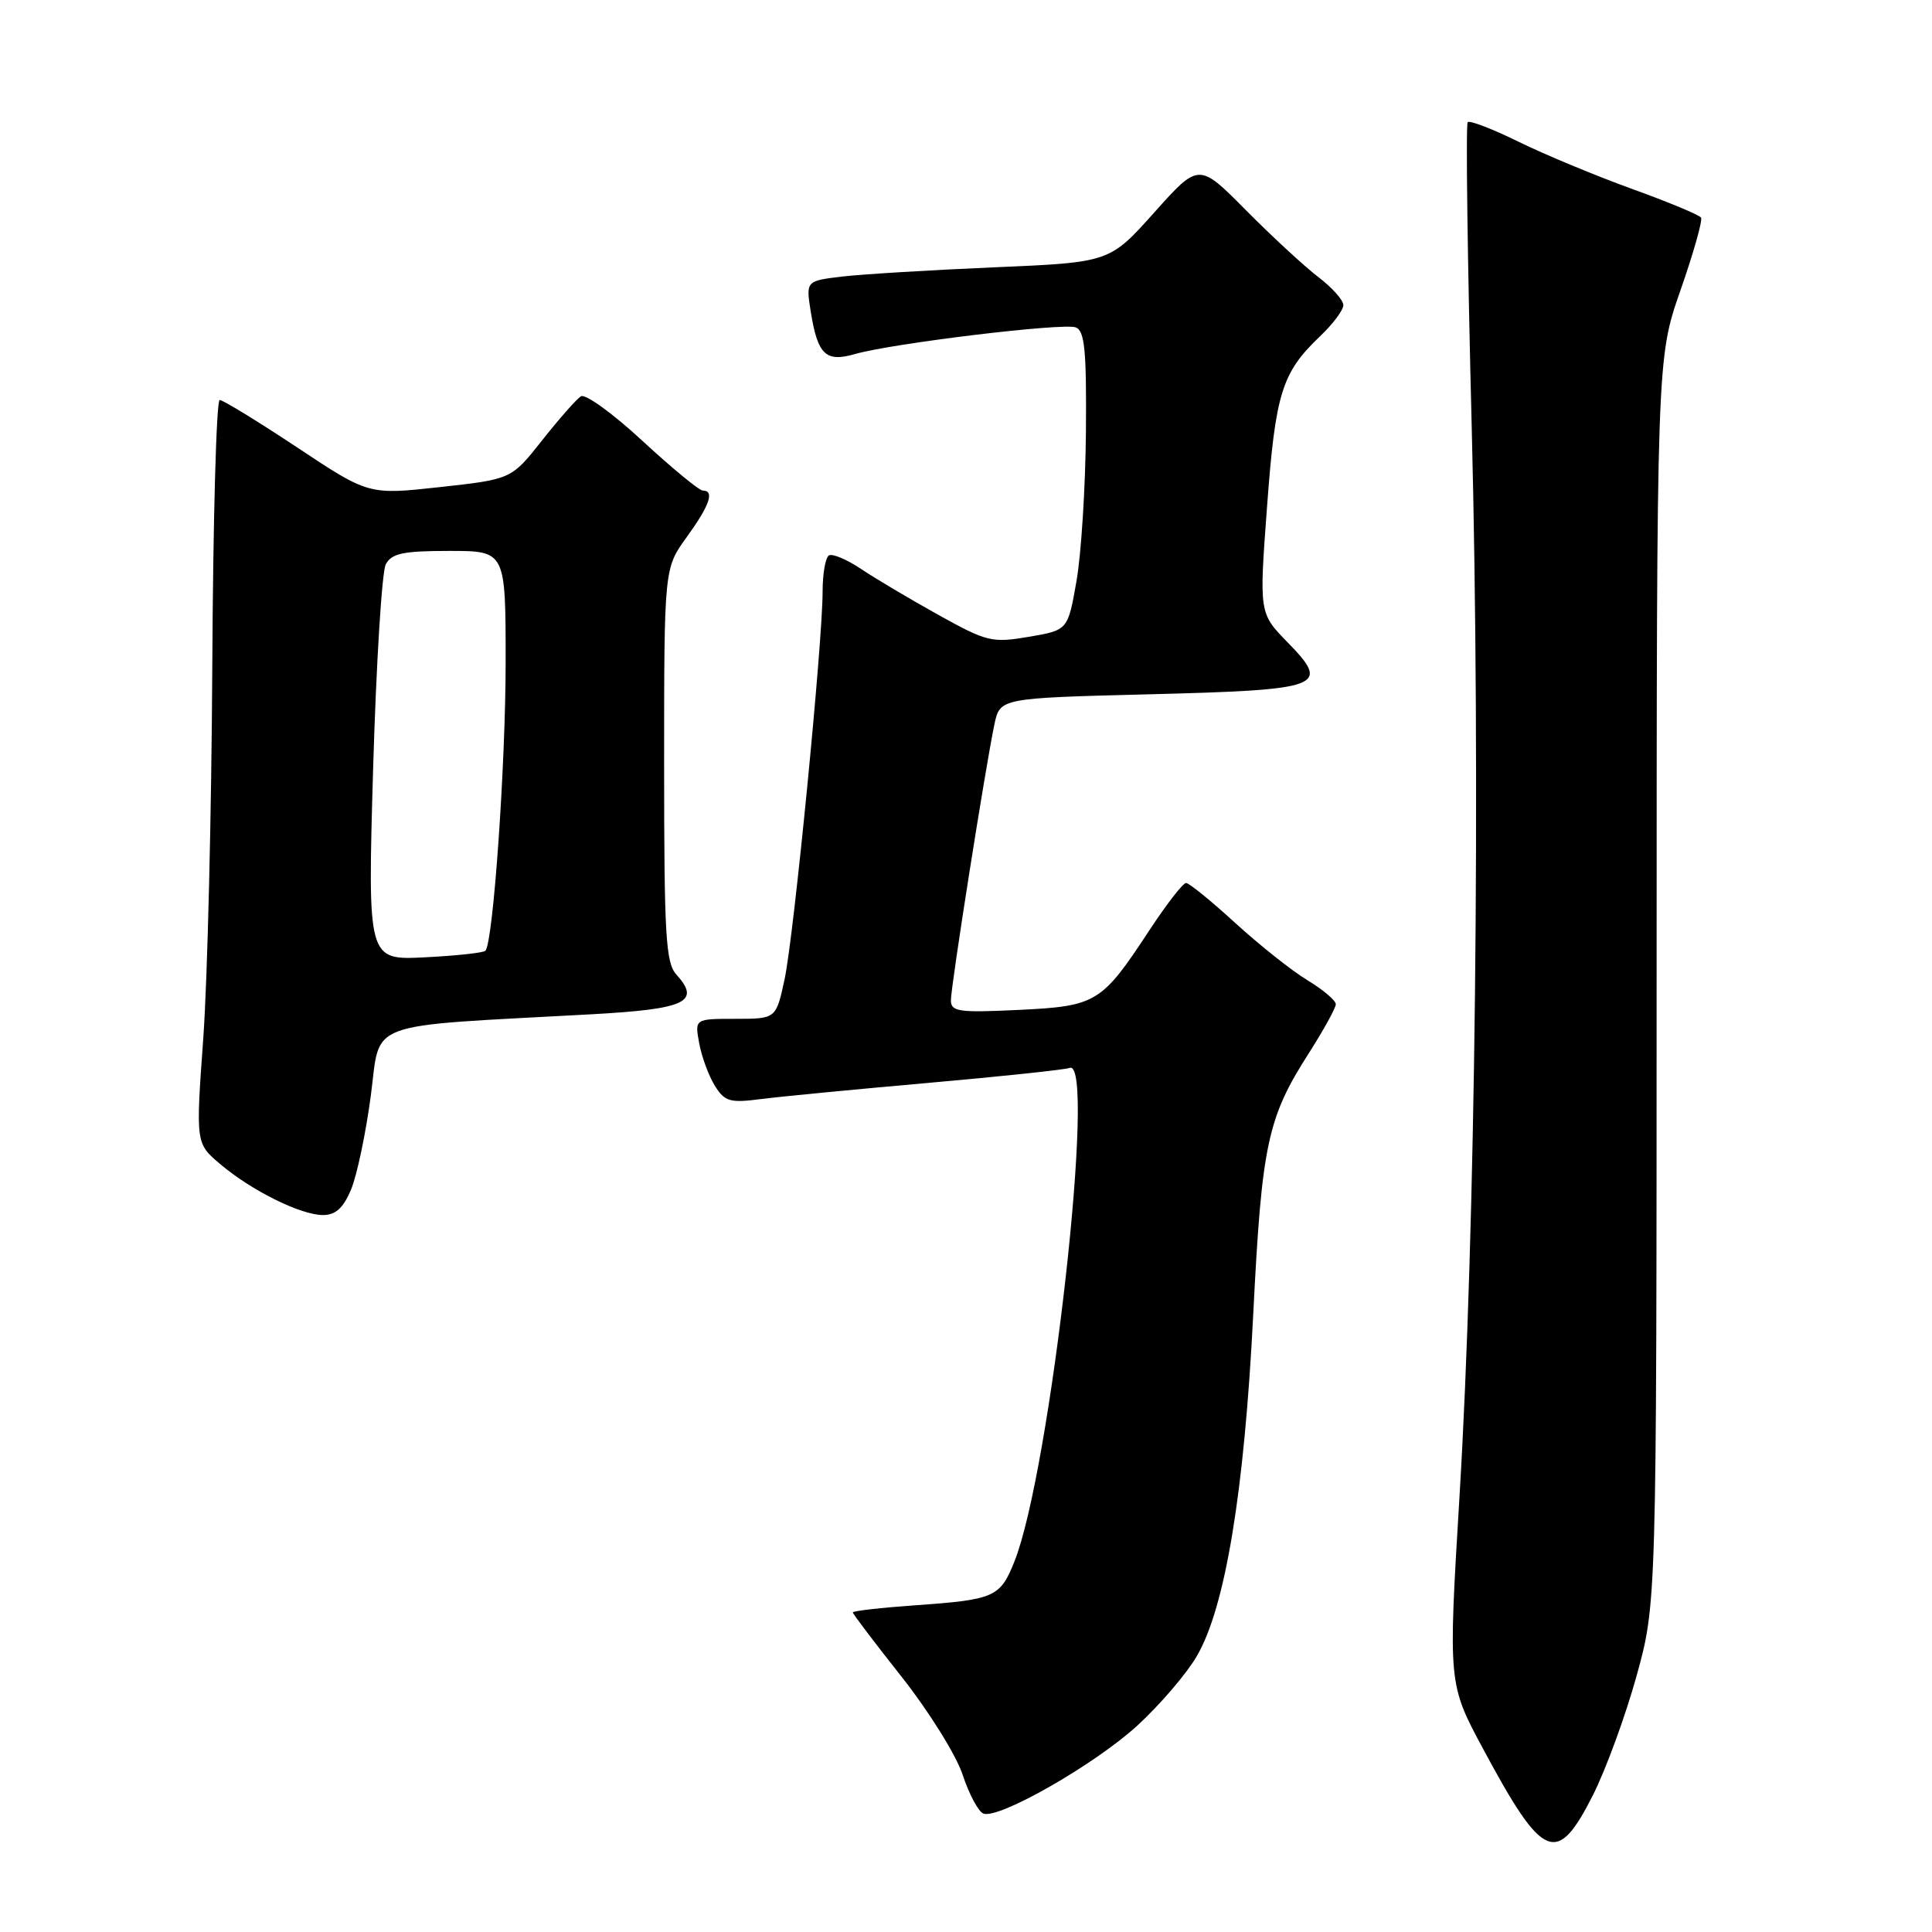 <?xml version="1.0" encoding="UTF-8" standalone="no"?>
<!DOCTYPE svg PUBLIC "-//W3C//DTD SVG 1.1//EN" "http://www.w3.org/Graphics/SVG/1.1/DTD/svg11.dtd" >
<svg xmlns="http://www.w3.org/2000/svg" xmlns:xlink="http://www.w3.org/1999/xlink" version="1.1" viewBox="0 0 256 256">
 <g >
 <path fill="currentColor"
d=" M 211.09 237.83 C 212.80 234.43 215.39 227.35 216.85 222.08 C 219.50 212.50 219.50 212.50 219.51 130.00 C 219.52 47.50 219.52 47.50 222.66 38.50 C 224.39 33.55 225.62 29.20 225.40 28.84 C 225.18 28.48 221.06 26.77 216.25 25.03 C 211.44 23.29 204.68 20.48 201.23 18.79 C 197.78 17.09 194.74 15.92 194.48 16.19 C 194.21 16.46 194.45 34.64 195.01 56.59 C 196.20 103.27 195.51 163.20 193.39 198.31 C 191.89 223.13 191.89 223.13 196.56 231.81 C 204.48 246.56 206.30 247.31 211.09 237.83 Z  M 150.67 228.68 C 153.64 225.96 157.20 221.82 158.57 219.47 C 162.35 213.03 164.88 197.71 166.06 174.15 C 167.19 151.65 167.94 148.12 173.41 139.58 C 175.38 136.49 177.00 133.56 177.00 133.06 C 177.00 132.57 175.31 131.14 173.25 129.89 C 171.19 128.65 166.89 125.23 163.69 122.31 C 160.50 119.39 157.56 117.00 157.16 117.00 C 156.75 117.00 154.57 119.81 152.31 123.25 C 145.96 132.92 145.30 133.32 134.96 133.82 C 127.01 134.20 126.00 134.05 126.00 132.54 C 126.00 130.66 130.59 101.57 131.76 96.00 C 132.50 92.50 132.50 92.50 152.20 92.00 C 175.32 91.41 176.38 91.02 170.62 85.12 C 166.84 81.25 166.84 81.25 167.89 67.14 C 169.00 52.09 169.85 49.38 174.91 44.56 C 176.61 42.95 178.00 41.09 178.00 40.43 C 178.00 39.77 176.50 38.09 174.67 36.70 C 172.84 35.30 168.53 31.32 165.09 27.85 C 158.85 21.55 158.85 21.55 152.94 28.16 C 147.03 34.77 147.03 34.77 131.76 35.42 C 123.37 35.78 114.31 36.33 111.64 36.64 C 106.78 37.22 106.78 37.22 107.43 41.31 C 108.35 47.02 109.41 48.03 113.30 46.91 C 118.25 45.49 140.91 42.75 142.54 43.38 C 143.73 43.83 143.98 46.44 143.89 57.22 C 143.83 64.52 143.27 73.42 142.64 77.00 C 141.50 83.50 141.50 83.50 136.33 84.38 C 131.43 85.21 130.78 85.05 124.33 81.47 C 120.57 79.38 115.96 76.64 114.08 75.38 C 112.20 74.12 110.29 73.32 109.83 73.60 C 109.37 73.89 109.00 76.03 109.00 78.37 C 109.00 85.18 105.19 124.03 103.96 129.77 C 102.83 135.00 102.83 135.00 97.44 135.00 C 92.05 135.00 92.05 135.00 92.65 138.25 C 92.98 140.04 93.91 142.56 94.72 143.87 C 96.04 145.97 96.71 146.17 100.85 145.63 C 103.41 145.30 113.38 144.34 123.00 143.49 C 132.62 142.64 141.06 141.75 141.75 141.50 C 145.32 140.24 139.18 195.01 134.41 206.92 C 132.53 211.64 131.78 211.97 121.25 212.71 C 116.71 213.03 113.00 213.46 113.00 213.65 C 113.00 213.85 115.92 217.70 119.49 222.21 C 123.06 226.73 126.69 232.55 127.55 235.15 C 128.41 237.75 129.65 240.07 130.31 240.31 C 132.36 241.07 145.02 233.83 150.67 228.68 Z  M 46.52 157.61 C 47.30 155.75 48.47 150.17 49.13 145.22 C 50.48 135.09 47.84 136.07 78.33 134.40 C 90.88 133.71 92.91 132.77 89.62 129.13 C 88.21 127.58 88.00 123.91 88.00 101.32 C 88.00 75.30 88.00 75.30 91.00 71.16 C 94.04 66.96 94.72 65.00 93.12 65.00 C 92.64 65.00 89.05 62.04 85.14 58.43 C 81.24 54.81 77.56 52.15 76.98 52.51 C 76.39 52.88 74.08 55.50 71.84 58.34 C 67.76 63.50 67.76 63.50 58.31 64.54 C 48.85 65.58 48.85 65.58 39.38 59.29 C 34.16 55.83 29.54 53.00 29.11 53.00 C 28.67 53.00 28.23 68.86 28.13 88.25 C 28.03 107.64 27.49 129.80 26.94 137.50 C 25.93 151.50 25.93 151.50 29.18 154.25 C 33.34 157.77 39.85 161.00 42.80 161.00 C 44.47 161.00 45.49 160.07 46.52 157.61 Z  M 49.44 101.88 C 49.85 87.94 50.60 75.74 51.12 74.77 C 51.90 73.32 53.42 73.00 59.54 73.00 C 67.00 73.00 67.00 73.00 67.00 87.70 C 67.00 101.37 65.35 124.88 64.32 125.98 C 64.07 126.25 60.46 126.64 56.29 126.85 C 48.71 127.23 48.71 127.23 49.44 101.88 Z "/>
</g>
</svg>
